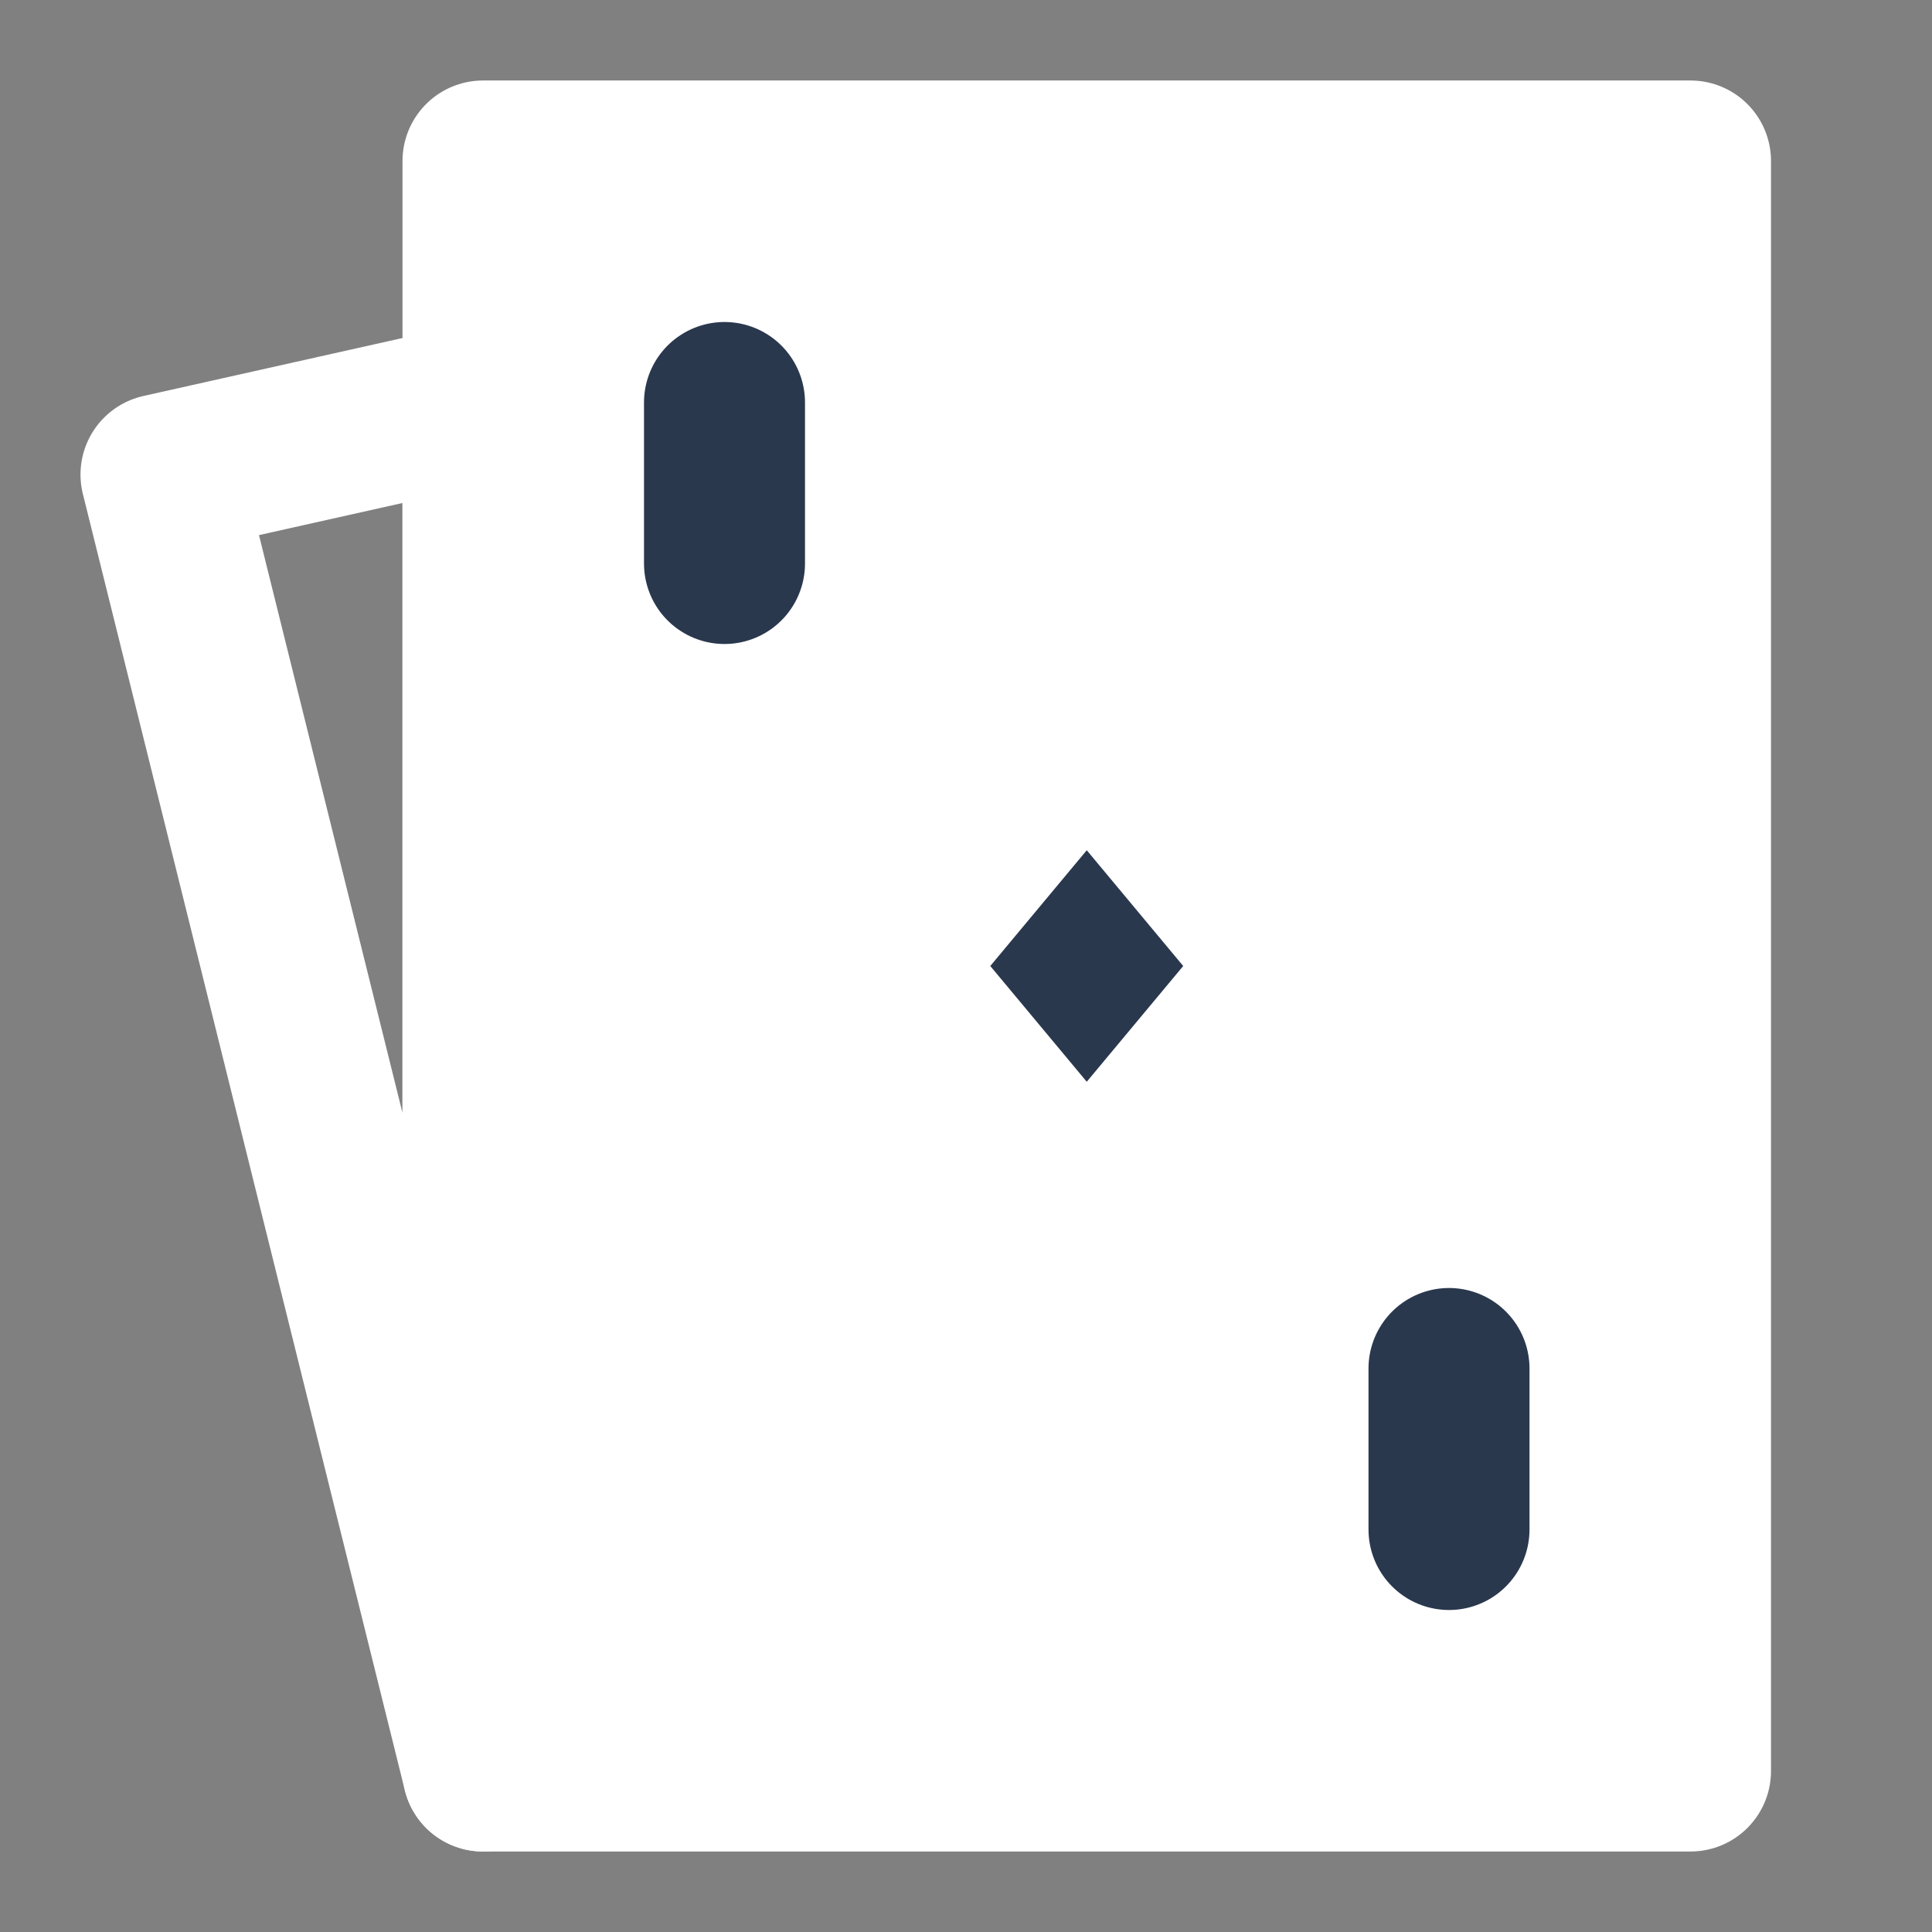 <svg width="24" height="24" viewBox="0 0 24 24" fill="none" xmlns="http://www.w3.org/2000/svg">
<rect x="0" y="0" width="24" height="24" fill="#808080" stroke="none"/>
<path d="M6 2H21V22H6V2Z" fill="white" stroke="white" stroke-width="2" stroke-linejoin="round"/>
<path fill-rule="evenodd" clip-rule="evenodd" d="M2 5.895L6 5V22L2 5.895Z" stroke="white" stroke-width="2" stroke-linecap="round" stroke-linejoin="round"/>
<path d="M13.5 9L11 12L13.5 15L16 12L13.5 9Z" fill="#2A384E" stroke="white" stroke-width="2" stroke-linejoin="round"/>
<path d="M18 17V19M9 5V7V5Z" stroke="#2A384E" stroke-width="2" stroke-linecap="round" stroke-linejoin="round"/>
</svg>
